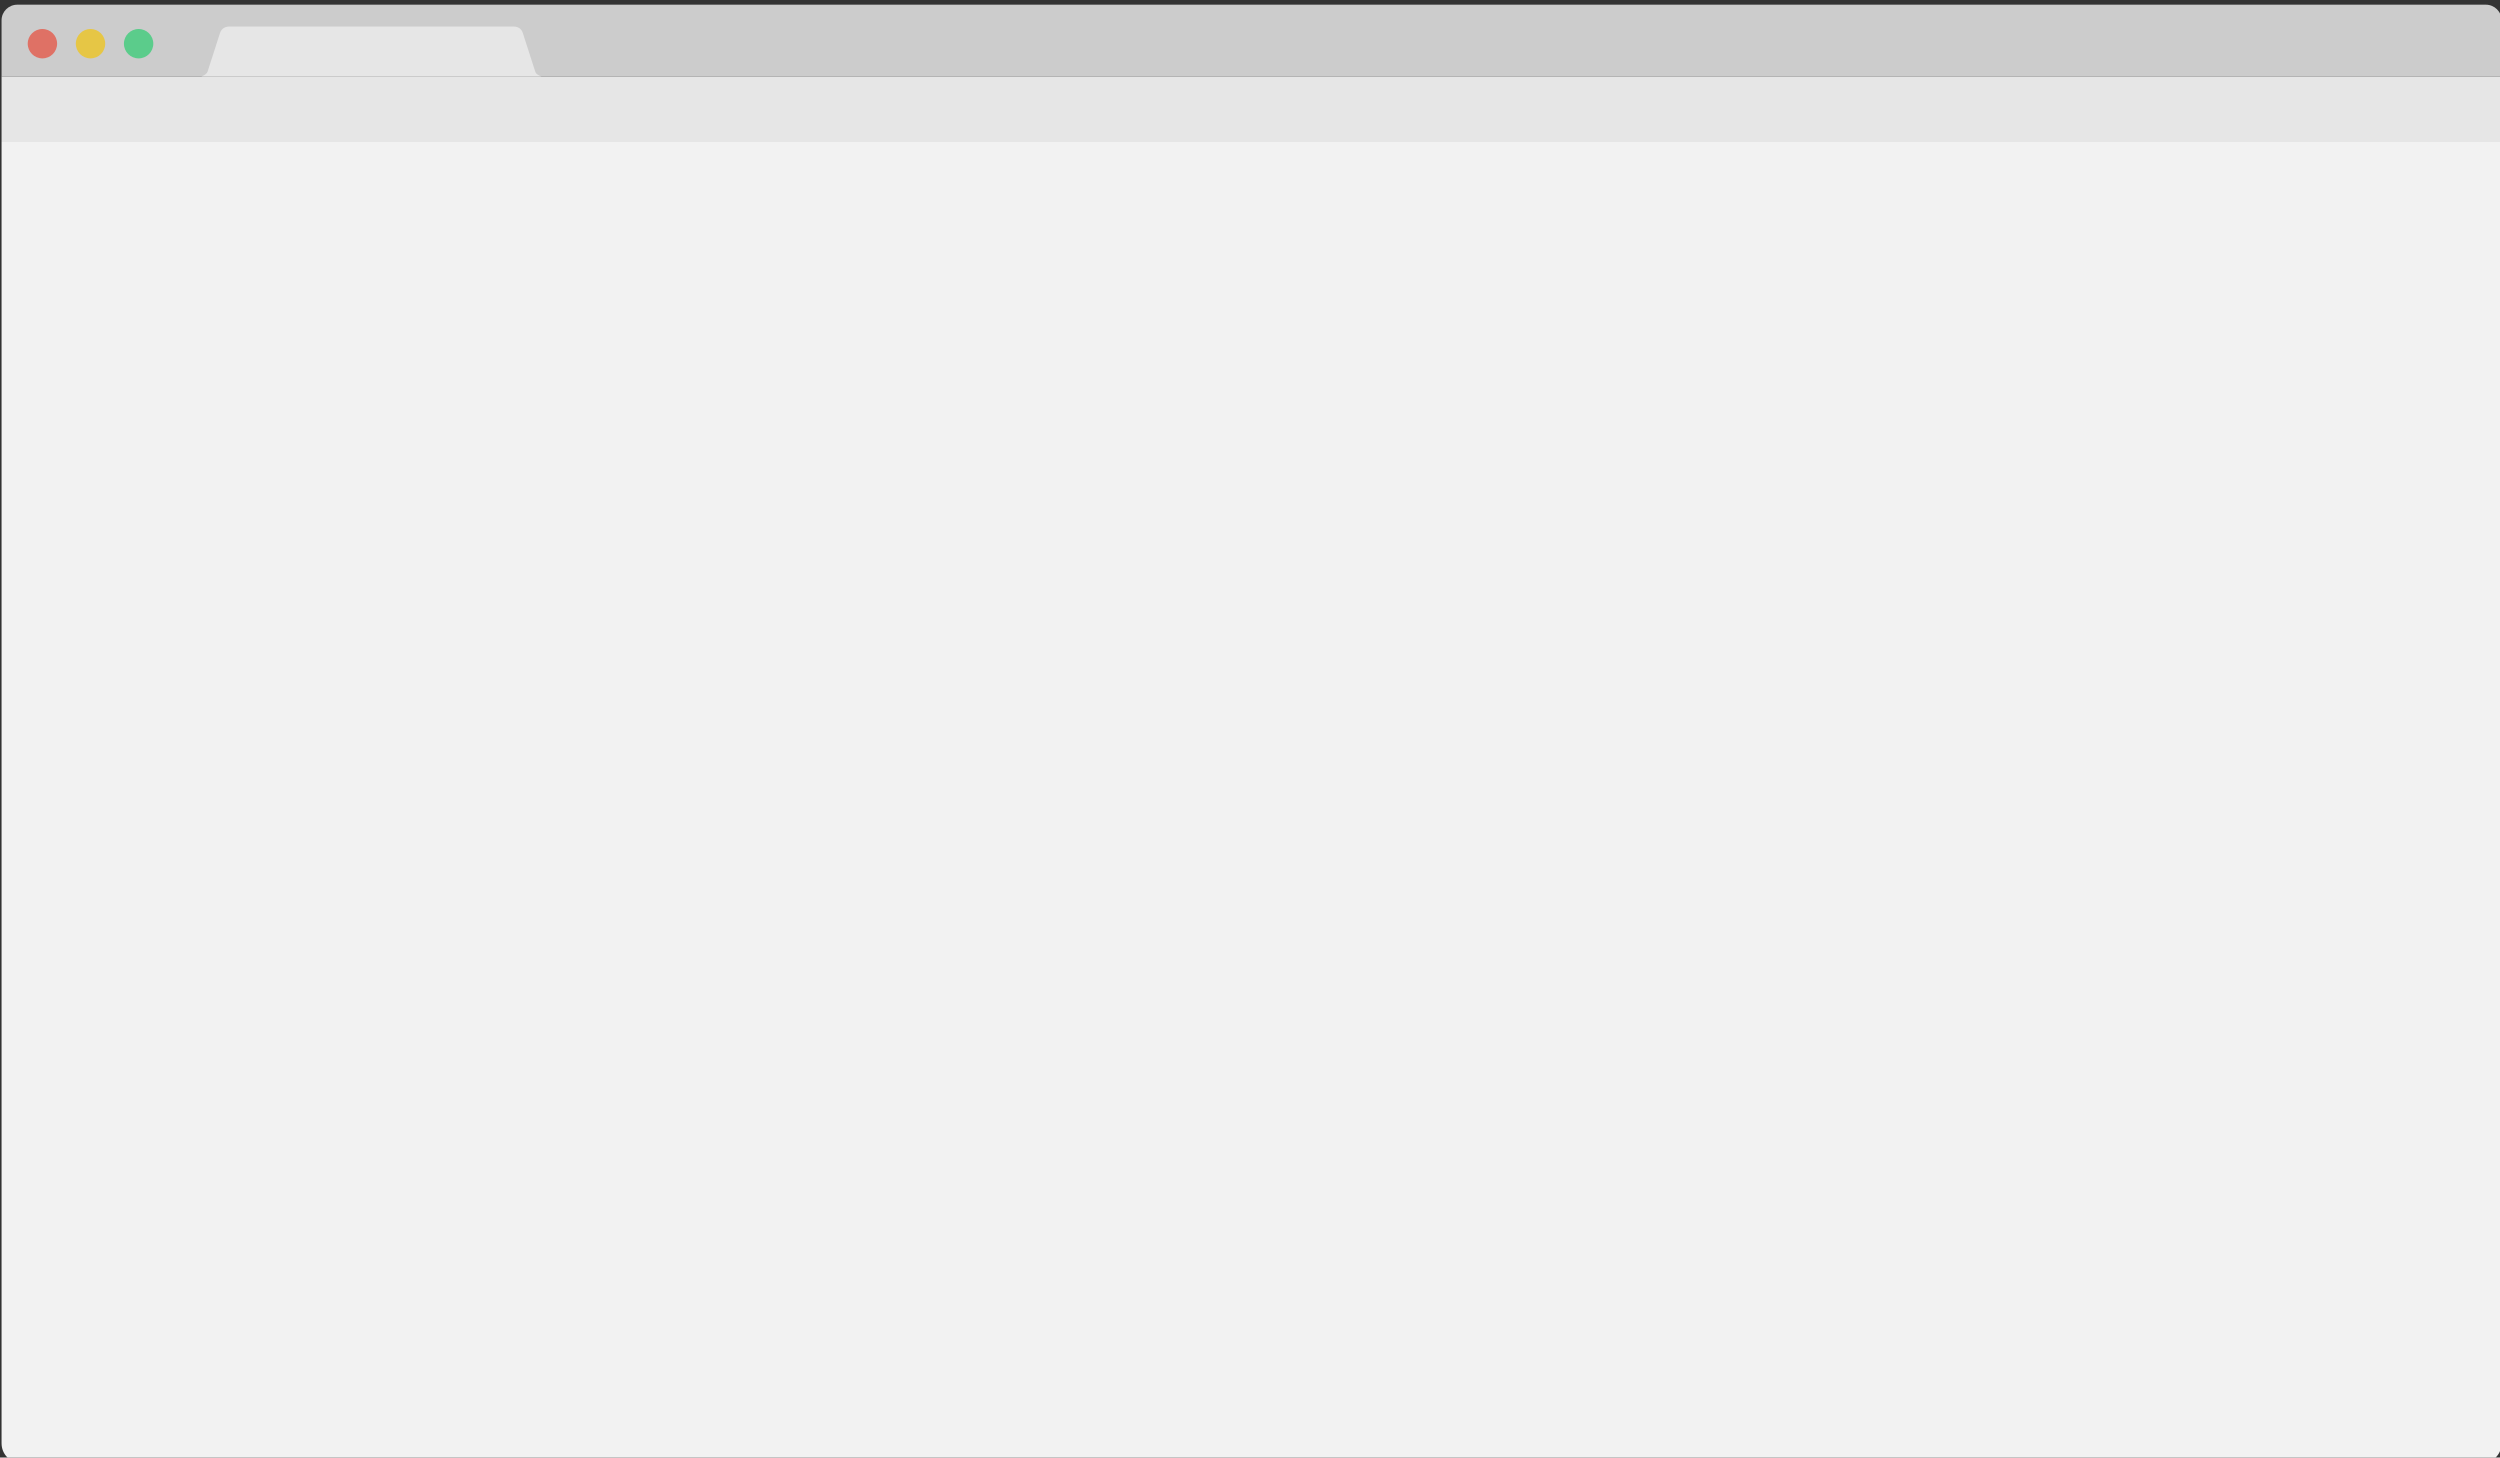 <?xml version="1.0" encoding="utf-8"?>
<!-- Generator: Adobe Illustrator 17.0.0, SVG Export Plug-In . SVG Version: 6.00 Build 0)  -->
<!DOCTYPE svg PUBLIC "-//W3C//DTD SVG 1.1//EN" "http://www.w3.org/Graphics/SVG/1.1/DTD/svg11.dtd">
<svg version="1.1" xmlns="http://www.w3.org/2000/svg" xmlns:xlink="http://www.w3.org/1999/xlink" x="0px" y="0px" width="801px"
	 height="467px" viewBox="0 0 801 467" enable-background="new 0 0 801 467" xml:space="preserve">
<rect x="0" y="0" width="801" height="467" fill="#333333" stroke="none"/>
<g id="achtergrond" display="none">
	<rect x="-49.5" y="-70.5" display="inline" fill="#3FA9F5" width="900" height="600"/>
</g>
<g id="_x30_0_browser_window">
	<path fill="#CCCCCC" d="M801.5,24.5H0.5v-18c0-2.761,2.261-5,5.05-5h790.899c2.79,0,5.051,2.239,5.051,5V24.5z"/>
	<circle opacity="0.71" fill="#E74C3C" cx="13.589" cy="14" r="4.709"/>
	<circle opacity="0.71" fill="#F1C40F" cx="29" cy="14" r="4.709"/>
	<circle opacity="0.71" fill="#2ECC71" cx="44.411" cy="14" r="4.709"/>
	<path fill="#E6E6E6" d="M167.5,10.543c-0.396-1.189-1.343-2.043-3-2.043h-91c-1.657,0-2.604,0.896-3,2.043l-4,12.427
		c-0.344,0.998-2,1.529-2,1.529h109c0,0-1.656-0.438-2-1.529L167.5,10.543z"/>
	<path fill="#F2F2F2" d="M801.5,462.433c0,3.351-2.508,6.067-5.603,6.067H6.102c-3.094,0-5.602-2.717-5.602-6.067V45.5h801V462.433z
		"/>
	<rect x="0.5" y="24.5" fill="#E6E6E6" width="801" height="21"/>
</g>
<g id="_x30_3_Vue_documentation" display="none">
	<path id="bg_1_" display="inline" fill="#FFFFFF" d="M801.5,45.5v417c0,3.314-2.686,6-6,6H6.5c-3.314,0-6-2.686-6-6v-417"/>
	<g id="documentation" display="inline">
		<g id="alinea_3">
			<rect x="247.5" y="419.5" fill="#999999" width="303" height="4"/>
			<rect x="247.5" y="427.5" fill="#999999" width="300" height="4"/>
			<rect x="247.5" y="435.5" fill="#999999" width="233" height="4"/>
			<rect x="247.5" y="451.5" fill="#999999" width="303" height="4"/>
			<rect x="247.5" y="443.5" fill="#999999" width="293" height="4"/>
		</g>
		<g id="alinea_2_1_">
			<rect x="247.5" y="360.5" fill="#999999" width="307" height="4"/>
			<rect x="247.5" y="392.5" fill="#999999" width="303" height="4"/>
			<rect x="247.5" y="400.5" fill="#999999" width="187" height="4"/>
			<rect x="247.5" y="368.5" fill="#999999" width="303" height="4"/>
			<rect x="247.5" y="376.5" fill="#999999" width="305" height="4"/>
			<rect x="247.5" y="384.5" fill="#999999" width="293" height="4"/>
		</g>
		<g id="alinea_1_1_">
			<rect x="247.5" y="138.5" fill="#999999" width="303" height="4"/>
			<rect x="247.5" y="146.5" fill="#999999" width="300" height="4"/>
			<rect x="247.5" y="154.5" fill="#999999" width="233" height="4"/>
		</g>
		<g id="titel__x2B__ondertitel">
			<rect x="247.5" y="91.5" fill="#35495E" width="241" height="14"/>
			<rect x="247.5" y="113.5" fill="#4D4D4D" width="104" height="8"/>
			<rect x="247.5" y="130.5" fill="#4D4D4D" width="307" height="2"/>
		</g>
	</g>
	<g id="sidebar" display="inline">
		<g id="navigation_1_">
			<g id="blok_3_4_">
				<g id="onderwerpen_2_">
					<rect x="21.5" y="345.5" fill="#999999" width="56" height="4"/>
					<rect x="21.5" y="337.5" fill="#999999" width="64" height="4"/>
					<rect x="21.5" y="361.5" fill="#999999" width="65" height="4"/>
					<rect x="21.5" y="353.5" fill="#999999" width="66" height="4"/>
					<rect x="21.5" y="321.5" fill="#999999" width="69" height="4"/>
					<rect x="21.5" y="329.5" fill="#999999" width="59" height="4"/>
				</g>
				<g id="titel_2_">
					<rect x="10.5" y="308.5" fill="#35495E" width="97" height="6"/>
				</g>
			</g>
			<g id="blok_2_4_">
				<g id="onderwerpen_1_">
					<rect x="21.5" y="288.5" fill="#999999" width="54" height="4"/>
					<rect x="21.5" y="240.5" fill="#999999" width="50" height="4"/>
					<rect x="21.5" y="256.5" fill="#999999" width="56" height="4"/>
					<rect x="21.5" y="248.5" fill="#999999" width="64" height="4"/>
					<rect x="21.5" y="232.5" fill="#999999" width="65" height="4"/>
					<rect x="21.5" y="264.5" fill="#999999" width="66" height="4"/>
					<rect x="21.5" y="280.5" fill="#999999" width="69" height="4"/>
					<rect x="21.5" y="272.5" fill="#999999" width="59" height="4"/>
				</g>
				<g id="titel_1_">
					<rect x="10.5" y="219.5" fill="#35495E" width="57" height="6"/>
				</g>
			</g>
			<g id="blok_1_4_">
				<g id="onderwerpen">
					<rect x="21.5" y="104.5" fill="#999999" width="54" height="4"/>
					<rect x="21.5" y="112.5" fill="#999999" width="50" height="4"/>
					<rect x="21.5" y="128.5" fill="#999999" width="56" height="4"/>
					<rect x="21.5" y="120.5" fill="#999999" width="64" height="4"/>
					<rect x="34.5" y="169.5" fill="#4D4D4D" width="54" height="3"/>
					<rect x="34.5" y="153.5" fill="#41B883" width="50" height="3"/>
					<rect x="34.5" y="177.5" fill="#4D4D4D" width="56" height="3"/>
					<rect x="34.5" y="185.5" fill="#4D4D4D" width="56" height="3"/>
					<rect x="34.5" y="161.5" fill="#4D4D4D" width="64" height="3"/>
					<rect x="21.5" y="200.5" fill="#999999" width="65" height="4"/>
					<rect x="21.5" y="136.5" fill="#999999" width="66" height="4"/>
					<rect x="21.5" y="192.5" fill="#999999" width="69" height="4"/>
					<rect x="21.5" y="144.5" fill="#41B883" width="59" height="4"/>
				</g>
				<g id="titel">
					<rect x="10.5" y="91.5" fill="#35495E" width="83" height="6"/>
				</g>
			</g>
		</g>
		<g id="scrollbar">
			<rect x="120.5" y="79.5" fill="#CCCCCC" width="4" height="389"/>
			<rect x="120.5" y="84.5" fill="#808080" width="4" height="132"/>
		</g>
	</g>
	<g id="header_10_" display="inline">
		<rect x="1" y="78" stroke="#CCCCCC" stroke-miterlimit="10" width="800" height="1"/>
		<g id="logo">
			<g>
				<polygon fill="#41B883" points="21.148,51.5 26.234,51.5 33.5,64.169 40.902,51.5 45.852,51.5 33.5,72.66 				"/>
				<polygon fill="#35495E" points="30.73,51.5 33.511,56.336 36.315,51.5 40.947,51.5 33.5,64.169 26.234,51.5 				"/>
			</g>
			<rect x="49.5" y="56.5" fill="#35495E" width="28" height="11"/>
		</g>
		<g id="navigation">
			<rect x="758.5" y="58.5" fill="#35495E" width="28" height="6"/>
			<rect x="708.5" y="58.5" fill="#35495E" width="38" height="6"/>
			<rect x="627.5" y="58.5" fill="#35495E" width="33" height="6"/>
			<rect x="673.5" y="58.5" fill="#35495E" width="22" height="6"/>
			<rect x="589.5" y="58.5" fill="#35495E" width="26" height="6"/>
		</g>
	</g>
</g>
<g id="_x30_2_Egghead" display="none">
	<path id="bg_2_" display="inline" fill="#171E27" d="M801.5,45.5v417c0,3.314-2.686,6-6,6H6.5c-3.314,0-6-2.686-6-6v-417"/>
	<g id="description" display="inline">
		<path fill="#FFFFFF" d="M137.5,468.5v-110c0-1.105,0.867-2,2.249-2h394.247c1.382,0,2.503,0.895,2.503,2v110H137.5z"/>
		<rect x="186.5" y="370.5" fill="#273040" width="251" height="11"/>
		<rect x="186.5" y="412.5" fill="#273040" width="274" height="4"/>
		<rect x="186.5" y="420.5" fill="#273040" width="262" height="4"/>
		<rect x="186.5" y="428.5" fill="#273040" width="266" height="4"/>
		<rect x="186.5" y="444.5" fill="#273040" width="274" height="4"/>
		<rect x="186.5" y="436.5" fill="#273040" width="262" height="4"/>
		<rect x="186.5" y="452.5" fill="#273040" width="266" height="4"/>
	</g>
	<g id="playlist" display="inline">
		<path fill="#FFFFFF" d="M676.5,372.5c0,1.105-0.895,2-2,2h-111c-1.105,0-2-0.895-2-2v-240c0-1.105,0.895-2,2-2h111
			c1.105,0,2,0.895,2,2V372.5z"/>
		<g id="queue">
			<rect x="595.5" y="203.5" fill="#273040" width="67" height="4"/>
			<rect x="570.5" y="201.5" fill="#273040" width="9" height="9"/>
			<rect x="570.5" y="226.5" fill="#273040" width="9" height="9"/>
			<rect x="570.5" y="249.5" fill="#273040" width="9" height="9"/>
			<rect x="570.5" y="274.5" fill="#273040" width="9" height="9"/>
			<rect x="595.5" y="228.5" fill="#273040" width="67" height="4"/>
			<rect x="595.5" y="252.5" fill="#273040" width="67" height="4"/>
			<rect x="595.5" y="277.5" fill="#273040" width="67" height="4"/>
			<rect x="570.5" y="300.5" fill="#273040" width="9" height="9"/>
			<rect x="570.5" y="325.5" fill="#273040" width="9" height="9"/>
			<rect x="595.5" y="303.5" fill="#273040" width="67" height="4"/>
			<rect x="595.5" y="328.5" fill="#273040" width="67" height="4"/>
		</g>
		<g id="wordt_nu_afgespeeld">
			<rect x="561.5" y="151.5" fill="#273040" width="115" height="33"/>
			<polygon fill="#59CD90" points="570.5,163.141 579.732,168.471 570.5,173.801 			"/>
			<rect x="595.5" y="166.5" fill="#FFFFFF" width="67" height="4"/>
		</g>
		<g id="autoplay">
			<path fill="#CBCBCB" d="M668.5,141.5c0,1.657-1.343,3-3,3h-10c-1.657,0-3-1.343-3-3l0,0c0-1.657,1.343-3,3-3h10
				C667.157,138.5,668.5,139.843,668.5,141.5L668.5,141.5z"/>
			<circle fill="#59CD90" cx="665.167" cy="141.5" r="4"/>
		</g>
	</g>
	<g id="header_5_" display="inline">
		<g id="Logo">
			<g>
				<path fill="#FFFFFF" d="M153.049,105.026c-6.628,0.008-12.096-5.188-12.425-11.808v-0.024c-1.21-0.152-2.204-1.031-2.503-2.214
					c-0.347-1.359-0.816-3.392-0.874-5.344c-0.036-1.13,0.615-2.169,1.648-2.628c1.014-0.455,2.46-0.827,4.283-1.109
					c1.021-2.357,2.224-4.406,3.497-5.95c1.983-2.401,4.127-3.618,6.374-3.618c2.247,0,4.389,1.217,6.368,3.618
					c1.268,1.544,2.476,3.591,3.494,5.942c1.811,0.274,3.255,0.648,4.297,1.112c1.032,0.458,1.683,1.495,1.648,2.623
					c-0.056,1.964-0.525,3.996-0.872,5.354c-0.299,1.184-1.294,2.064-2.507,2.215v0.023c-0.069,1.341-0.354,2.662-0.844,3.913
					c-1.872,4.765-6.47,7.897-11.589,7.894L153.049,105.026z"/>
				<path fill="#FFFFFF" d="M153.041,74.398c5.756,0,10.423,12.373,10.423,18.13c0,5.757-4.667,10.424-10.424,10.424
					c-5.757,0-10.424-4.667-10.424-10.424C142.618,86.771,147.285,74.398,153.041,74.398z"/>
				<path fill="#FFFFFF" d="M166.259,84.384l-4.252,1.5c0,0,0.658,2.001,0.664,2.016c0.006,0.015,4.236-0.545,4.236-0.545
					L166.259,84.384z"/>
				<path fill="#FFFFFF" d="M139.825,84.384l4.252,1.5c0,0-0.658,2.001-0.664,2.016c-0.006,0.015-4.236-0.545-4.236-0.545
					L139.825,84.384z"/>
				<path fill="#FFFFFF" d="M148.666,84.029c0.663-0.015,1.235,0.461,1.34,1.116c0.135,0.724,0.224,1.457,0.266,2.192
					c0.004,0.206-0.015,0.412-0.056,0.614c-0.053-0.53-0.127-1.035-0.209-1.473c-0.105-0.655-0.677-1.131-1.34-1.116
					c-1.598,0.016-3.194,0.137-4.776,0.363c0.15-0.465,0.311-0.932,0.483-1.395C145.798,84.144,147.231,84.043,148.666,84.029z"/>
				<path fill="#FFFFFF" d="M163.445,92.066c-3.754-0.194-6.961-1.395-7.684-1.824c-0.564-0.27-1.284-0.842-1.491-2.272
					c-0.138,1.576,0.158,3.011,1.638,3.72c0.109,0.066,2.941,1.467,7.512,1.708c0.024-0.287,0.037-0.576,0.037-0.868
					C163.455,92.379,163.452,92.224,163.445,92.066z"/>
				<path fill="#FFFFFF" d="M142.649,92.066c3.754-0.194,6.961-1.395,7.684-1.824c0.564-0.27,1.284-0.842,1.491-2.272
					c0.138,1.576-0.158,3.011-1.638,3.72c-0.109,0.066-2.941,1.467-7.512,1.708c-0.024-0.287-0.037-0.576-0.037-0.868
					C142.639,92.379,142.642,92.224,142.649,92.066z"/>
				<path fill="#FFFFFF" d="M157.407,84.029c-0.663-0.015-1.235,0.461-1.34,1.116c-0.135,0.724-0.224,1.457-0.266,2.192
					c-0.004,0.206,0.015,0.412,0.056,0.614c0.053-0.53,0.127-1.035,0.209-1.473c0.105-0.655,0.677-1.131,1.34-1.116
					c1.598,0.016,3.194,0.137,4.776,0.363c-0.15-0.465-0.311-0.932-0.483-1.395C160.275,84.144,158.842,84.043,157.407,84.029z"/>
				<path d="M143.924,82.902c1.023-2.482,2.252-4.63,3.55-6.212c1.769-2.145,3.641-3.233,5.565-3.233
					c1.923,0,3.796,1.088,5.565,3.232c1.303,1.58,2.536,3.727,3.55,6.212l0.049,0.127l-0.127-0.018
					c-0.361-0.048-0.655-0.082-1.014-0.127h-0.044L161,82.842c-1.151-2.688-3.116-6.199-5.656-7.665
					c-0.695-0.423-1.491-0.654-2.305-0.669c-0.814,0.015-1.609,0.246-2.305,0.669c-2.533,1.464-4.493,4.959-5.653,7.662
					l-0.018,0.041h-0.044c-0.361,0.038-0.655,0.074-1.014,0.127l-0.127,0.018L143.924,82.902z"/>
				<path fill="#FFFFFF" d="M163.564,90.767c-0.283-0.008-0.568-0.019-0.848-0.035h-0.087l-0.011-0.087
					c-0.254-1.977-0.822-4.29-1.61-6.514l-0.051-0.166l0.171,0.023c0.322,0.043,0.634,0.091,0.938,0.142l0.062,0.01l0.02,0.06
					c0.761,2.22,1.3,4.511,1.53,6.451l0.014,0.127L163.564,90.767z"/>
				<path fill="#FFFFFF" d="M162.635,85.761c-0.152-0.521-0.317-1.042-0.493-1.561l-0.02-0.06l-0.062-0.01
					c-0.299-0.051-0.615-0.099-0.938-0.142l-0.165-0.024l0.057,0.162c0.175,0.493,0.339,0.99,0.491,1.488
					C162.046,85.677,162.351,85.721,162.635,85.761z"/>
				<path fill="#FFFFFF" d="M142.481,90.605c0.231-1.94,0.775-4.231,1.53-6.451l0.02-0.06l0.062-0.011
					c0.299-0.051,0.615-0.099,0.938-0.142l0.171-0.023l-0.057,0.162c-0.787,2.224-1.359,4.536-1.61,6.514l-0.011,0.087h-0.087
					c-0.281,0.016-0.567,0.028-0.848,0.035h-0.127L142.481,90.605z"/>
				<path fill="#FFFFFF" d="M144.094,84.083l-0.062,0.01l-0.02,0.06c-0.176,0.519-0.341,1.042-0.493,1.563
					c0.529-0.067,0.682-0.06,1.125-0.106c0.156-0.507,0.323-1.023,0.507-1.529l0.057-0.162l-0.171,0.023
					C144.709,83.986,144.393,84.034,144.094,84.083z"/>
				<path d="M153.041,103.888c-4.669,0-8.863-2.855-10.575-7.199c-0.575-1.472-0.841-3.047-0.781-4.626v-0.071h0.071
					c0.37-0.009,0.624-0.019,0.887-0.033h0.082v0.082c-0.068,1.443,0.166,2.884,0.688,4.231c2.066,5.312,8.047,7.944,13.359,5.879
					c1.4-0.544,2.665-1.388,3.705-2.472c0.944-0.979,1.683-2.137,2.174-3.405c0.522-1.347,0.757-2.788,0.688-4.231V91.96h0.082
					c0.369,0.019,0.623,0.027,0.887,0.033h0.071v0.071c0.065,1.577-0.195,3.15-0.763,4.623c-1.708,4.347-5.904,7.205-10.575,7.203
					L153.041,103.888z"/>
				<path d="M142.762,93.398c-0.037-0.453-0.046-0.908-0.028-1.362v-0.082h-0.082c-0.266,0.014-0.52,0.024-0.887,0.033h-0.071v0.071
					c-0.016,0.455-0.005,0.911,0.03,1.365h0.034c0.342,0,0.677-0.015,0.995-0.03L142.762,93.398z"/>
				<path d="M164.391,91.992h-0.071c-0.269,0-0.522-0.014-0.887-0.033h-0.082v0.082c0.018,0.45,0.009,0.9-0.027,1.349l1.04,0.044
					c0.036-0.454,0.046-0.91,0.03-1.365L164.391,91.992z"/>
				<path d="M164.977,92.224c-2.173,0.008-4.338-0.27-6.438-0.827c-0.904-0.238-1.784-0.558-2.631-0.955l-0.02-0.015
					c-1.775-0.848-1.84-2.55-1.675-4.1c0.042-0.392-0.101-0.91-0.515-1.185c-0.394-0.263-0.907-0.263-1.301,0
					c-0.413,0.274-0.557,0.791-0.515,1.182c0.165,1.552,0.095,3.253-1.675,4.102l-0.02,0.01c-0.846,0.4-1.727,0.723-2.631,0.965
					c-2.1,0.557-4.265,0.835-6.438,0.827h-0.01c-0.902-0.011-1.683-0.628-1.902-1.502c-0.337-1.302-0.786-3.252-0.838-5.082
					c-0.024-0.732,0.398-1.406,1.068-1.705c2.444-1.084,7.392-1.492,9.501-1.464c0.736-0.005,1.443,0.287,1.96,0.81
					c0.675-0.316,1.41-0.486,2.155-0.497c0.745,0.011,1.48,0.18,2.155,0.496c0.513-0.52,1.214-0.812,1.945-0.809
					c1.268-0.019,6.72,0.217,9.509,1.458c0.668,0.296,1.09,0.967,1.068,1.698c-0.052,1.833-0.507,3.793-0.833,5.093
					c-0.219,0.875-1,1.491-1.902,1.502H164.977z M157.419,84.11c-0.626-0.014-1.167,0.435-1.268,1.054
					c-0.134,0.721-0.223,1.45-0.266,2.182c-0.01,0.837,0.29,1.41,0.887,1.703c2.235,0.997,4.833,1.49,7.942,1.505
					c0.238-0.001,0.446-0.162,0.507-0.393c0.295-1.155,0.694-2.872,0.739-4.45c0.005-0.151-0.082-0.29-0.221-0.351
					c-2.121-0.953-6.665-1.279-8.321-1.254V84.11z M140.342,85.356c-0.138,0.061-0.226,0.2-0.221,0.351
					c0.046,1.575,0.444,3.296,0.739,4.45c0.06,0.231,0.268,0.393,0.507,0.393c3.111-0.015,5.705-0.507,7.948-1.506
					c0.598-0.292,0.898-0.866,0.887-1.705c-0.043-0.731-0.133-1.459-0.268-2.179c-0.1-0.618-0.642-1.068-1.268-1.054
					C147.704,84.091,142.744,84.286,140.342,85.356z"/>
				<path fill="#FFFFFF" d="M183.074,91.081c-0.125,0.441-0.322,0.858-0.582,1.235c-0.265,0.389-0.593,0.732-0.97,1.014
					c-0.406,0.299-0.858,0.53-1.338,0.685c-0.544,0.175-1.113,0.26-1.685,0.254c-0.676,0.003-1.348-0.118-1.98-0.358
					c-0.616-0.233-1.177-0.591-1.648-1.051c-0.489-0.482-0.875-1.059-1.133-1.695c-0.289-0.72-0.431-1.491-0.418-2.267
					c-0.01-0.748,0.128-1.491,0.408-2.185c0.251-0.621,0.623-1.187,1.093-1.665c0.453-0.454,0.99-0.815,1.582-1.062
					c0.588-0.25,1.22-0.38,1.859-0.38c1.565,0,2.784,0.465,3.655,1.395c0.871,0.93,1.305,2.201,1.3,3.812
					c0,0.191-0.007,0.371-0.02,0.541c-0.014,0.17-0.02,0.268-0.02,0.295h-7.187c0.011,0.317,0.091,0.627,0.235,0.909
					c0.138,0.273,0.325,0.519,0.552,0.725c0.23,0.208,0.496,0.371,0.786,0.481c0.306,0.117,0.632,0.176,0.96,0.174
					c0.64,0,1.14-0.143,1.501-0.429c0.361-0.286,0.633-0.669,0.786-1.103L183.074,91.081z M180.539,87.793
					c-0.014-0.248-0.066-0.493-0.153-0.725c-0.088-0.238-0.228-0.455-0.408-0.634c-0.2-0.194-0.436-0.347-0.695-0.449
					c-0.315-0.122-0.652-0.181-0.99-0.174c-0.323-0.006-0.643,0.056-0.939,0.184c-0.258,0.113-0.494,0.273-0.695,0.47
					c-0.184,0.182-0.333,0.397-0.439,0.634c-0.1,0.22-0.159,0.457-0.175,0.699L180.539,87.793z"/>
				<path fill="#FFFFFF" d="M186.713,93.858c0.082,0.532,0.352,1.018,0.761,1.368c0.408,0.353,0.939,0.53,1.592,0.531
					c0.857,0,1.517-0.221,1.98-0.663c0.463-0.442,0.695-1.153,0.695-2.134v-0.735c-0.256,0.373-0.599,0.678-1,0.887
					c-0.463,0.265-1.062,0.398-1.797,0.398c-0.638,0.006-1.271-0.119-1.859-0.368c-0.558-0.235-1.062-0.583-1.481-1.021
					c-0.422-0.447-0.755-0.97-0.98-1.542c-0.473-1.235-0.476-2.601-0.01-3.839c0.221-0.575,0.546-1.105,0.96-1.562
					c0.411-0.45,0.91-0.81,1.466-1.059c0.599-0.265,1.247-0.397,1.902-0.388c0.803,0,1.437,0.143,1.902,0.429
					c0.465,0.286,0.785,0.599,0.96,0.939v-1.188h2.613v8.964c0.003,0.675-0.097,1.346-0.297,1.991
					c-0.382,1.285-1.323,2.328-2.562,2.839c-0.667,0.292-1.47,0.439-2.409,0.439c-0.642,0.008-1.281-0.091-1.889-0.295
					c-0.536-0.181-1.039-0.45-1.486-0.796c-0.41-0.32-0.757-0.715-1.021-1.164c-0.251-0.421-0.417-0.887-0.489-1.372L186.713,93.858
					z M189.408,91.183c0.641,0.022,1.262-0.231,1.705-0.695c0.442-0.462,0.663-1.082,0.663-1.859s-0.231-1.392-0.694-1.846
					c-0.441-0.447-1.046-0.695-1.675-0.685c-0.325-0.003-0.647,0.056-0.95,0.174c-0.287,0.113-0.546,0.286-0.761,0.507
					c-0.221,0.232-0.394,0.506-0.507,0.806c-0.126,0.332-0.188,0.685-0.184,1.041c0,0.789,0.224,1.412,0.673,1.869
					C188.136,90.955,188.762,91.204,189.408,91.183z"/>
				<path fill="#FFFFFF" d="M198.133,93.858c0.082,0.532,0.352,1.018,0.761,1.368c0.408,0.353,0.939,0.53,1.592,0.531
					c0.857,0,1.517-0.221,1.98-0.663c0.463-0.442,0.695-1.153,0.695-2.134v-0.735c-0.256,0.373-0.599,0.678-1,0.887
					c-0.463,0.265-1.062,0.398-1.797,0.398c-0.638,0.006-1.271-0.119-1.859-0.368c-0.558-0.235-1.062-0.583-1.481-1.021
					c-0.422-0.447-0.755-0.97-0.98-1.542c-0.473-1.235-0.476-2.601-0.01-3.839c0.221-0.575,0.546-1.105,0.96-1.562
					c0.41-0.45,0.909-0.81,1.464-1.059c0.599-0.265,1.247-0.397,1.902-0.388c0.803,0,1.437,0.143,1.902,0.429
					c0.465,0.286,0.785,0.599,0.96,0.939v-1.188h2.613v8.964c0.003,0.675-0.097,1.346-0.297,1.991
					c-0.382,1.285-1.323,2.328-2.562,2.839c-0.667,0.292-1.47,0.439-2.409,0.439c-0.642,0.008-1.281-0.091-1.889-0.295
					c-0.536-0.181-1.038-0.45-1.485-0.796c-0.41-0.32-0.757-0.715-1.021-1.164c-0.251-0.421-0.418-0.887-0.491-1.372L198.133,93.858
					z M200.828,91.183c0.641,0.022,1.262-0.231,1.705-0.695c0.442-0.462,0.663-1.082,0.663-1.859s-0.232-1.392-0.695-1.846
					c-0.441-0.447-1.046-0.695-1.675-0.685c-0.324-0.001-0.645,0.059-0.947,0.177c-0.287,0.113-0.546,0.286-0.761,0.507
					c-0.221,0.232-0.394,0.506-0.507,0.806c-0.126,0.332-0.188,0.685-0.184,1.041c0,0.789,0.224,1.412,0.673,1.869
					c0.456,0.457,1.081,0.704,1.726,0.683H200.828z"/>
				<path fill="#FFFFFF" d="M209.879,93.96h-2.433V79.177h2.433v5.579c0.327-0.394,0.758-0.688,1.245-0.847
					c0.473-0.164,0.97-0.25,1.471-0.254c0.571-0.013,1.138,0.095,1.663,0.317c0.445,0.193,0.843,0.483,1.164,0.847
					c0.315,0.37,0.548,0.802,0.685,1.268c0.152,0.503,0.227,1.026,0.224,1.552v6.322h-2.716V88.1
					c0.018-0.512-0.136-1.015-0.439-1.429c-0.292-0.381-0.765-0.572-1.419-0.572c-0.572,0-1.021,0.187-1.348,0.562
					c-0.333,0.39-0.52,0.882-0.531,1.395V93.96z"/>
				<path fill="#FFFFFF" d="M227.211,91.081c-0.125,0.441-0.322,0.858-0.582,1.235c-0.265,0.389-0.593,0.732-0.97,1.014
					c-0.406,0.299-0.858,0.53-1.338,0.685c-0.544,0.175-1.113,0.26-1.685,0.254c-0.676,0.003-1.348-0.118-1.98-0.358
					c-0.616-0.233-1.177-0.591-1.648-1.051c-0.489-0.482-0.875-1.059-1.133-1.695c-0.289-0.72-0.431-1.491-0.418-2.267
					c-0.01-0.748,0.128-1.491,0.408-2.185c0.251-0.621,0.623-1.187,1.093-1.665c0.453-0.454,0.99-0.815,1.582-1.062
					c0.588-0.25,1.22-0.38,1.859-0.38c1.565,0,2.784,0.465,3.655,1.395c0.871,0.93,1.305,2.201,1.301,3.812
					c0,0.191-0.007,0.371-0.02,0.541c-0.014,0.17-0.02,0.268-0.02,0.295h-7.189c0.011,0.317,0.091,0.627,0.235,0.909
					c0.138,0.273,0.325,0.519,0.552,0.725c0.23,0.208,0.496,0.371,0.786,0.481c0.306,0.117,0.632,0.176,0.96,0.174
					c0.64,0,1.14-0.143,1.501-0.429c0.361-0.286,0.633-0.669,0.786-1.103L227.211,91.081z M224.679,87.798
					c-0.014-0.248-0.066-0.493-0.153-0.725c-0.088-0.238-0.228-0.455-0.408-0.634c-0.2-0.194-0.436-0.347-0.695-0.449
					c-0.315-0.122-0.652-0.181-0.99-0.174c-0.323-0.006-0.643,0.056-0.939,0.184c-0.258,0.112-0.493,0.27-0.694,0.467
					c-0.184,0.182-0.333,0.397-0.439,0.634c-0.099,0.219-0.158,0.454-0.174,0.694L224.679,87.798z"/>
				<path fill="#FFFFFF" d="M228.255,91.221c-0.021-0.794,0.298-1.56,0.877-2.103c0.276-0.261,0.598-0.469,0.95-0.612
					c0.377-0.154,0.771-0.264,1.174-0.327l2.471-0.368c0.286-0.041,0.483-0.125,0.592-0.254c0.109-0.128,0.167-0.292,0.164-0.46
					c0.001-0.353-0.152-0.688-0.418-0.919c-0.279-0.259-0.705-0.388-1.277-0.388c-0.599,0-1.059,0.163-1.378,0.489
					c-0.309,0.305-0.501,0.709-0.541,1.141l-2.409-0.507c0.047-0.414,0.172-0.816,0.368-1.184c0.21-0.403,0.494-0.763,0.837-1.062
					c0.386-0.33,0.829-0.588,1.307-0.761c0.576-0.207,1.185-0.308,1.797-0.297c0.687-0.016,1.372,0.091,2.021,0.317
					c0.507,0.177,0.97,0.459,1.359,0.829c0.345,0.34,0.605,0.756,0.761,1.215c0.157,0.467,0.236,0.957,0.235,1.449v4.945
					c0,0.272,0.014,0.561,0.041,0.867c0.027,0.306,0.055,0.548,0.082,0.725h-2.496c-0.034-0.186-0.057-0.373-0.071-0.562
					c-0.02-0.238-0.03-0.453-0.03-0.643c-0.29,0.424-0.67,0.78-1.113,1.041c-0.483,0.299-1.099,0.449-1.847,0.449
					c-0.492,0.008-0.981-0.078-1.44-0.254c-0.403-0.154-0.774-0.382-1.093-0.673c-0.292-0.269-0.525-0.596-0.683-0.96
					C228.335,91.997,228.255,91.611,228.255,91.221z M232.278,92.222c0.279,0.001,0.558-0.036,0.827-0.112
					c0.262-0.073,0.503-0.206,0.705-0.388c0.214-0.199,0.382-0.443,0.489-0.715c0.134-0.355,0.196-0.734,0.184-1.113v-0.448
					l-2.267,0.347c-0.325,0.043-0.632,0.175-0.887,0.38c-0.238,0.197-0.358,0.493-0.358,0.887c0.001,0.301,0.118,0.59,0.327,0.806
					c0.217,0.238,0.544,0.356,0.98,0.356V92.222z"/>
				<path fill="#FFFFFF" d="M248.565,92.143c0,0.338,0.007,0.676,0.02,1.014c0.014,0.338,0.034,0.607,0.061,0.806h-2.588
					c-0.035-0.161-0.059-0.325-0.071-0.489c-0.02-0.218-0.03-0.443-0.03-0.674c-0.262,0.423-0.632,0.769-1.073,1
					c-0.537,0.285-1.138,0.426-1.746,0.408c-0.681,0.008-1.356-0.128-1.98-0.398c-0.585-0.256-1.111-0.632-1.542-1.103
					c-0.442-0.489-0.786-1.057-1.014-1.675c-0.486-1.349-0.49-2.824-0.01-4.175c0.222-0.613,0.558-1.178,0.99-1.665
					c1.178-1.25,2.931-1.781,4.605-1.395c0.287,0.067,0.565,0.168,0.828,0.3c0.207,0.106,0.396,0.242,0.563,0.403
					c0.127,0.122,0.234,0.263,0.317,0.418v-5.743h2.67V92.143z M240.97,88.916c0,0.898,0.235,1.6,0.705,2.103
					c0.939,0.978,2.492,1.01,3.471,0.072c0.024-0.023,0.048-0.047,0.072-0.072c0.477-0.507,0.715-1.215,0.715-2.124
					c0-0.898-0.238-1.589-0.715-2.073c-0.975-0.97-2.552-0.966-3.521,0.01l-0.001,0.001c-0.481,0.491-0.721,1.185-0.721,2.083
					H240.97z"/>
				<path fill="#FFFFFF" d="M249.96,92.905c-0.005-0.276,0.103-0.542,0.298-0.737c0.19-0.2,0.455-0.311,0.73-0.306
					c0.576,0,1.042,0.467,1.042,1.042c0.005,0.276-0.106,0.541-0.306,0.73c-0.195,0.195-0.461,0.303-0.737,0.298
					c-0.56,0.007-1.02-0.441-1.027-1.001c0-0.009,0-0.017,0-0.026L249.96,92.905z"/>
				<path fill="#FFFFFF" d="M253.375,81.955c0-0.819,0.664-1.482,1.482-1.482s1.482,0.664,1.482,1.482
					c0,0.819-0.664,1.482-1.482,1.482S253.375,82.773,253.375,81.955z M253.611,93.948v-9.482h2.493v9.481L253.611,93.948z"/>
				<path fill="#FFFFFF" d="M257.403,89.193c0-2.689,1.884-4.966,5.005-4.966c3.14,0,5.024,2.282,5.024,4.966
					c0,2.684-1.884,4.986-5.025,4.986C259.287,94.183,257.403,91.887,257.403,89.193z M264.843,89.193
					c0-1.472-0.863-2.749-2.434-2.749c-1.551,0-2.409,1.275-2.409,2.749c0,1.492,0.863,2.768,2.409,2.768
					C263.979,91.966,264.843,90.689,264.843,89.193z"/>
			</g>
		</g>
	</g>
</g>
<g id="_x30_1_Medium" display="none">
	<g id="background_2_" display="inline">
		<path fill="#FFFFFF" d="M801.5,45.5v417c0,3.314-2.686,6-6,6H6.5c-3.314,0-6-2.686-6-6v-417"/>
	</g>
	<g id="Laag_36" display="inline">
		<g id="alinea_2">
			<rect x="241.5" y="357.5" fill="#666666" width="311" height="6"/>
			<rect x="241.5" y="389.5" fill="#666666" width="319" height="6"/>
			<rect x="241.5" y="397.5" fill="#666666" width="177" height="6"/>
			<rect x="241.5" y="365.5" fill="#666666" width="303" height="6"/>
			<rect x="241.5" y="373.5" fill="#666666" width="313" height="6"/>
			<rect x="241.5" y="381.5" fill="#666666" width="311" height="6"/>
			<circle fill="#018F69" cx="205" cy="154.903" r="7.333"/>
			<circle fill="#666666" cx="205" cy="177.903" r="7.167"/>
			<circle fill="#666666" cx="205" cy="196.903" r="7.167"/>
			<circle fill="#666666" cx="205" cy="216.903" r="7.167"/>
			<circle fill="none" stroke="#018F69" stroke-miterlimit="10" cx="205" cy="154.903" r="11"/>
		</g>
		<g id="alinea_1">
			<rect x="241.5" y="117.5" fill="#1A1A1A" width="241" height="11"/>
			<rect x="241.5" y="135.5" fill="#666666" width="319" height="6"/>
			<rect x="241.5" y="143.5" fill="#666666" width="303" height="6"/>
			<rect x="241.5" y="151.5" fill="#666666" width="190" height="6"/>
		</g>
	</g>
	<g id="header_4_" display="inline">
		<g id="Page-1">
			<g id="Wordmark_Black">
				<path id="Shape" fill="#1C1B1A" d="M399.868,75.085c0,0.321,0,0.394,0.217,0.591l1.212,1.197v0.051h-5.376v-2.299
					c-0.541,1.515-1.972,2.517-3.565,2.496c-2.764,0-4.77-2.189-4.77-6.217c0-3.773,2.165-6.29,5.203-6.29
					c1.347-0.086,2.6,0.699,3.125,1.956v-5.071c0.04-0.235-0.055-0.472-0.245-0.613l-1.155-1.124V59.71l5.355-0.635V75.085z
					 M395.92,74.356v-7.567c-0.39-0.489-0.981-0.769-1.602-0.759c-1.306,0-2.569,1.197-2.569,4.75c0,3.327,1.09,4.502,2.446,4.502
					C394.883,75.268,395.524,74.924,395.92,74.356z M403.433,76.924V66.708c0.034-0.228-0.047-0.458-0.216-0.613l-1.191-1.241
					v-0.051h5.376v10.362c0,0.321,0,0.394,0.216,0.591l1.184,1.124v0.051L403.433,76.924z M403.238,61.068
					c0-1.209,0.969-2.189,2.165-2.189c1.196,0,2.165,0.98,2.165,2.189s-0.969,2.189-2.165,2.189
					C404.207,63.257,403.238,62.277,403.238,61.068L403.238,61.068z M421.908,75.063c0,0.321,0,0.416,0.216,0.613l1.212,1.197v0.051
					h-5.405v-2.62c-0.492,1.656-1.992,2.797-3.702,2.817c-2.396,0-3.681-1.766-3.681-5.108c0-1.613,0-3.379,0.051-5.363
					c0.04-0.222-0.043-0.449-0.216-0.591l-1.191-1.204v-0.051h5.333c0,0.073,0,6.341,0,6.662c0,2.189,0.318,3.649,1.674,3.649
					c0.729-0.046,1.385-0.46,1.746-1.102v-7.297c0.034-0.228-0.047-0.458-0.217-0.613l-1.198-1.248v-0.051h5.376V75.063z
					 M440.209,76.924c0-0.394,0.072-5.414,0.072-6.567c0-2.189-0.339-3.7-1.862-3.7c-0.766,0.024-1.476,0.414-1.912,1.051
					c0.153,0.682,0.225,1.38,0.216,2.08c0,1.518-0.051,3.452-0.072,5.385c-0.04,0.222,0.043,0.449,0.217,0.591l1.212,1.124v0.051
					h-5.427c0-0.365,0.072-5.414,0.072-6.567c0-2.226-0.339-3.7-1.84-3.7c-0.74,0.027-1.415,0.434-1.79,1.08v7.443
					c0,0.321,0,0.394,0.216,0.591l1.184,1.124v0.051h-5.369V66.745c0.034-0.228-0.047-0.458-0.216-0.613l-1.191-1.277v-0.051h5.376
					v2.598c0.498-1.715,2.087-2.867,3.854-2.795c1.79,0,3.002,1.007,3.515,2.919c0.569-1.763,2.207-2.946,4.041-2.919
					c2.396,0,3.753,1.788,3.753,5.166c0,1.613-0.051,3.452-0.072,5.385c-0.042,0.229,0.054,0.461,0.245,0.591l1.184,1.124v0.051
					H440.209z M372.668,75.333l1.595,1.54v0.051h-8.09v-0.051l1.624-1.54c0.173-0.143,0.256-0.369,0.216-0.591v-9.844
					c0-0.416,0-0.978,0.072-1.459l-5.456,13.682h-0.065l-5.651-12.587c-0.123-0.314-0.159-0.336-0.238-0.547v8.253
					c-0.068,0.552,0.025,1.113,0.267,1.613l2.273,3.021v0.051h-6.033v-0.051l2.273-3.028c0.24-0.498,0.333-1.055,0.267-1.605v-9.121
					c0.037-0.449-0.097-0.896-0.375-1.248l-1.609-2.109V59.71h5.773l4.835,10.661l4.258-10.661h5.651v0.051l-1.588,1.788
					c-0.19,0.141-0.285,0.378-0.245,0.613v12.58C372.381,74.971,372.477,75.203,372.668,75.333z M378.997,70.401v0.051
					c0,3.123,1.595,4.378,3.464,4.378c1.561,0.054,3.005-0.831,3.681-2.255h0.051c-0.65,3.087-2.54,4.546-5.369,4.546
					c-3.053,0-5.932-1.861-5.932-6.173c0-4.531,2.887-6.341,6.076-6.341c2.569,0,5.304,1.226,5.304,5.166c0,0.073,0,0.336,0,0.628
					H378.997z M378.997,69.773h3.558c0-0.321,0-0.54,0-0.635c0-3.211-0.657-4.064-1.645-4.064c-1.198,0-1.927,1.277-1.927,4.699
					H378.997z"/>
			</g>
		</g>
		<rect x="0.5" y="90.5" fill="#666666" width="801" height="1"/>
		<path fill="#018F69" d="M782.5,73.5c0,1.105-0.895,2-2,2h-52c-1.105,0-2-0.895-2-2v-12c0-1.105,0.895-2,2-2h52
			c1.105,0,2,0.895,2,2V73.5z"/>
	</g>
</g>
<g id="_x30_4_x5F_03_codesandbox_documentation" display="none">
	<g id="_x30_1_editor_3_" display="inline">
		<g id="background_4_">
			<path fill="#1C2022" d="M400.5,341.5H243.711c-1.321,0-2.211-1.248-2.211-2.569V193.5h159V341.5z"/>
			<rect x="398.003" y="209.357" fill="#2E3233" width="2.791" height="88.11"/>
		</g>
		<g id="code_3_">
			<g id="blok_4_3_">
				<rect x="252.083" y="251.618" fill="#EDBE5F" width="10.034" height="1.595"/>
				<rect x="275.606" y="251.618" fill="#EDBE5F" width="59.753" height="1.595"/>
				<rect x="263.33" y="251.618" fill="#EC5F67" width="10.931" height="1.595"/>
			</g>
			<g id="blok_3_3_">
				<rect x="252.083" y="229.291" fill="#6099C1" width="8.705" height="1.595"/>
				<rect x="255.804" y="232.481" fill="#EC5F67" width="6.844" height="1.595"/>
				<rect x="263.778" y="232.481" fill="#AA759F" width="25.333" height="1.595"/>
				<rect x="270.954" y="235.67" fill="#AA759F" width="7.542" height="1.595"/>
				<rect x="279.726" y="235.67" fill="#99C794" width="23.058" height="1.595"/>
				<rect x="260.19" y="235.67" fill="#EC5F67" width="9.502" height="1.595"/>
				<rect x="260.19" y="238.86" fill="#EC5F67" width="4.419" height="1.595"/>
				<rect x="265.772" y="238.86" fill="#CBCBCC" width="68.242" height="1.595"/>
				<rect x="349.097" y="238.86" fill="#EC5F67" width="4.419" height="1.595"/>
				<rect x="335.077" y="238.86" fill="#99C794" width="12.858" height="1.595"/>
				<rect x="255.804" y="242.049" fill="#EC5F67" width="6.844" height="1.595"/>
				<rect x="262.117" y="229.291" fill="#EDBE5F" width="9.701" height="1.595"/>
				<rect x="272.882" y="229.291" fill="#CBCBCC" width="11.695" height="1.595"/>
				<rect x="252.15" y="245.239" fill="#CBCBCC" width="2.675" height="1.595"/>
			</g>
			<g id="blok_2_3_">
				<rect x="252.083" y="213.344" fill="#6099C1" width="8.705" height="1.595"/>
				<rect x="261.718" y="213.344" fill="#EDBE5F" width="10.349" height="1.595"/>
				<rect x="252.15" y="222.912" fill="#CBCBCC" width="2.675" height="1.595"/>
				<rect x="272.882" y="213.344" fill="#CBCBCC" width="5.465" height="1.595"/>
				<rect x="255.671" y="216.533" fill="#99C794" width="40.268" height="1.595"/>
				<rect x="255.671" y="219.723" fill="#99C794" width="32.045" height="1.595"/>
			</g>
			<g id="blok_1_3_">
				<rect x="252.083" y="200.586" fill="#6099C1" width="10.765" height="1.595"/>
				<rect x="252.083" y="203.775" fill="#6099C1" width="10.765" height="1.595"/>
				<rect x="252.083" y="206.965" fill="#6099C1" width="10.765" height="1.595"/>
				<rect x="263.712" y="200.586" fill="#EDBE5F" width="9.701" height="1.595"/>
				<rect x="263.712" y="203.775" fill="#EDBE5F" width="17.509" height="1.595"/>
				<rect x="263.712" y="206.965" fill="#EDBE5F" width="9.701" height="1.595"/>
			</g>
			<g id="regelnummers_3_">
				<rect x="248.694" y="223.311" fill="#5A5A5A" width="0.797" height="0.797"/>
				<rect x="248.694" y="229.69" fill="#5A5A5A" width="0.797" height="0.797"/>
				<rect x="248.694" y="220.121" fill="#5A5A5A" width="0.797" height="0.797"/>
				<rect x="248.694" y="216.932" fill="#5A5A5A" width="0.797" height="0.797"/>
				<rect x="248.694" y="213.742" fill="#5A5A5A" width="0.797" height="0.797"/>
				<rect x="248.694" y="210.553" fill="#5A5A5A" width="0.797" height="0.797"/>
				<rect x="248.694" y="207.363" fill="#5A5A5A" width="0.797" height="0.797"/>
				<rect x="248.694" y="204.174" fill="#5A5A5A" width="0.797" height="0.797"/>
				<rect x="248.694" y="200.984" fill="#5A5A5A" width="0.797" height="0.797"/>
				<rect x="248.694" y="248.827" fill="#5A5A5A" width="0.797" height="0.797"/>
				<rect x="248.694" y="245.637" fill="#5A5A5A" width="0.797" height="0.797"/>
				<rect x="248.694" y="252.016" fill="#5A5A5A" width="0.797" height="0.797"/>
				<rect x="248.694" y="242.448" fill="#5A5A5A" width="0.797" height="0.797"/>
				<rect x="248.694" y="239.258" fill="#5A5A5A" width="0.797" height="0.797"/>
				<rect x="248.694" y="236.069" fill="#5A5A5A" width="0.797" height="0.797"/>
				<rect x="248.694" y="232.879" fill="#5A5A5A" width="0.797" height="0.797"/>
				<rect x="248.694" y="226.5" fill="#5A5A5A" width="0.797" height="0.797"/>
			</g>
		</g>
		<g id="header_9_">
			<rect x="241.319" y="183.442" fill="#24282A" width="159.476" height="10.765"/>
			<g id="knoppen_3_">
				<path fill="#58A1D7" d="M370.892,191.814c0,0.44-0.357,0.797-0.797,0.797h-19.934c-0.44,0-0.797-0.357-0.797-0.797v-5.582
					c0-0.44,0.357-0.797,0.797-0.797h19.934c0.44,0,0.797,0.357,0.797,0.797V191.814z"/>
				<path fill="#191D1F" d="M396.01,191.814c0,0.44-0.357,0.797-0.797,0.797h-19.934c-0.44,0-0.797-0.357-0.797-0.797v-5.582
					c0-0.44,0.357-0.797,0.797-0.797h19.934c0.44,0,0.797,0.357,0.797,0.797V191.814z"/>
			</g>
		</g>
	</g>
	<g id="_x30_2_preview_3_" display="inline">
		<g id="console_3_">
			<rect x="400.794" y="334.545" fill="#24282A" width="23.124" height="6.778"/>
			<circle opacity="0.71" fill="#2ECC71" cx="418.548" cy="338.071" r="1.807"/>
			<path fill="#1C2022" d="M560.668,338.931c0,1.321-1.071,2.392-2.392,2.392H423.918v-6.778h136.75V338.931z"/>
		</g>
		<g id="preview_3_">
			<rect x="400.794" y="194.206" fill="#FFFFFF" width="159.874" height="140.737"/>
			<rect x="445.447" y="208.161" width="69.771" height="4.784"/>
			<rect x="426.044" y="220.52" width="97.413" height="4.784"/>
			<rect x="528.242" y="219.759" fill="#56A1D7" width="6.512" height="6.307"/>
		</g>
		<g id="header_8_">
			<rect x="400.794" y="183.442" fill="#F1F1F1" width="159.874" height="10.765"/>
			<path fill="#CBCBCB" d="M535.95,191.017c0,0.44-0.357,0.797-0.797,0.797H423.519c-0.44,0-0.797-0.357-0.797-0.797v-4.386
				c0-0.44,0.357-0.797,0.797-0.797h111.633c0.44,0,0.797,0.357,0.797,0.797V191.017z"/>
			<path fill="#F6CB93" d="M557.5,191.703c0,0.44-0.357,0.797-0.797,0.797h-11.405c-0.44,0-0.797-0.357-0.797-0.797v-4.405
				c0-0.44,0.357-0.797,0.797-0.797h11.405c0.44,0,0.797,0.357,0.797,0.797V191.703z"/>
			<path fill="#FEFEFE" d="M556.5,190.953c0,0.532-0.357,0.547-0.797,0.547h-2.405c-0.44,0-0.797-0.015-0.797-0.547v-2.906
				c0-0.532,0.357-0.547,0.797-0.547h2.405c0.44,0,0.797,0.015,0.797,0.547V190.953z"/>
		</g>
	</g>
	<g id="_x30_3_header_3_" display="inline">
		<path fill="#1C2022" d="M241.319,183.442v-8.372c0-1.321,1.071-2.392,2.392-2.392h314.565c1.321,0,2.392,1.071,2.392,2.392v8.372
			H241.319z"/>
		<path fill="#41B883" d="M391.5,180.703c0,0.44-0.357,0.797-0.797,0.797h-9.405c-0.44,0-0.797-0.357-0.797-0.797v-4.405
			c0-0.44,0.357-0.797,0.797-0.797h9.405c0.44,0,0.797,0.357,0.797,0.797V180.703z"/>
		<path fill="#41B883" d="M400.5,181.5h-4.49c-0.44,0-0.51-0.807-0.51-1.248v-4.386c0-0.44,0.07-0.367,0.51-0.367h4.49V181.5z"/>
		<path fill="#FFD399" d="M400.794,181.05h4.784c0.44,0,0.797-0.357,0.797-0.797v-4.386c0-0.44-0.357-0.797-0.797-0.797h-4.784
			V181.05z"/>
		<path fill="#FFD399" d="M421.526,180.252c0,0.44-0.357,0.797-0.797,0.797h-9.569c-0.44,0-0.797-0.357-0.797-0.797v-4.386
			c0-0.44,0.357-0.797,0.797-0.797h9.569c0.44,0,0.797,0.357,0.797,0.797V180.252z"/>
	</g>
</g>
<g id="_x30_4_x5F_02_codesandbox_egghead" display="none">
	<g id="_x30_1_editor_1_" display="inline">
		<g id="background_3_">
			<path fill="#1C2022" d="M336.5,341.5H140.227c-1.652,0-2.727-1.561-2.727-3.214V156.5h199V341.5z"/>
			<rect x="333.212" y="176.219" fill="#2E3233" width="3.491" height="110.206"/>
		</g>
		<g id="code_2_">
			<g id="blok_4_2_">
				<rect x="150.699" y="229.078" fill="#EDBE5F" width="12.55" height="1.995"/>
				<rect x="180.12" y="229.078" fill="#EDBE5F" width="74.738" height="1.995"/>
				<rect x="164.766" y="229.078" fill="#EC5F67" width="13.672" height="1.995"/>
			</g>
			<g id="blok_3_2_">
				<rect x="150.699" y="201.152" fill="#6099C1" width="10.888" height="1.995"/>
				<rect x="155.353" y="205.142" fill="#EC5F67" width="8.56" height="1.995"/>
				<rect x="165.327" y="205.142" fill="#AA759F" width="31.686" height="1.995"/>
				<rect x="174.303" y="209.131" fill="#AA759F" width="9.433" height="1.995"/>
				<rect x="185.273" y="209.131" fill="#99C794" width="28.84" height="1.995"/>
				<rect x="160.839" y="209.131" fill="#EC5F67" width="11.885" height="1.995"/>
				<rect x="160.839" y="213.12" fill="#EC5F67" width="5.527" height="1.995"/>
				<rect x="167.82" y="213.12" fill="#CBCBCC" width="85.355" height="1.995"/>
				<rect x="272.042" y="213.12" fill="#EC5F67" width="5.527" height="1.995"/>
				<rect x="254.505" y="213.12" fill="#99C794" width="16.082" height="1.995"/>
				<rect x="155.353" y="217.11" fill="#EC5F67" width="8.56" height="1.995"/>
				<rect x="163.249" y="201.152" fill="#EDBE5F" width="12.134" height="1.995"/>
				<rect x="176.713" y="201.152" fill="#CBCBCC" width="14.628" height="1.995"/>
				<rect x="150.782" y="221.099" fill="#CBCBCC" width="3.345" height="1.995"/>
			</g>
			<g id="blok_2_2_">
				<rect x="150.699" y="181.206" fill="#6099C1" width="10.888" height="1.995"/>
				<rect x="162.75" y="181.206" fill="#EDBE5F" width="12.945" height="1.995"/>
				<rect x="150.782" y="193.174" fill="#CBCBCC" width="3.345" height="1.995"/>
				<rect x="176.713" y="181.206" fill="#CBCBCC" width="6.836" height="1.995"/>
				<rect x="155.187" y="185.195" fill="#99C794" width="50.366" height="1.995"/>
				<rect x="155.187" y="189.184" fill="#99C794" width="40.08" height="1.995"/>
			</g>
			<g id="blok_1_2_">
				<rect x="150.699" y="165.248" fill="#6099C1" width="13.464" height="1.995"/>
				<rect x="150.699" y="169.238" fill="#6099C1" width="13.464" height="1.995"/>
				<rect x="150.699" y="173.227" fill="#6099C1" width="13.464" height="1.995"/>
				<rect x="165.243" y="165.248" fill="#EDBE5F" width="12.134" height="1.995"/>
				<rect x="165.243" y="169.238" fill="#EDBE5F" width="21.9" height="1.995"/>
				<rect x="165.243" y="173.227" fill="#EDBE5F" width="12.134" height="1.995"/>
			</g>
			<g id="regelnummers_2_">
				<rect x="146.46" y="193.672" fill="#5A5A5A" width="0.997" height="0.997"/>
				<rect x="146.46" y="201.651" fill="#5A5A5A" width="0.997" height="0.997"/>
				<rect x="146.46" y="189.683" fill="#5A5A5A" width="0.997" height="0.997"/>
				<rect x="146.46" y="185.694" fill="#5A5A5A" width="0.997" height="0.997"/>
				<rect x="146.46" y="181.704" fill="#5A5A5A" width="0.997" height="0.997"/>
				<rect x="146.46" y="177.715" fill="#5A5A5A" width="0.997" height="0.997"/>
				<rect x="146.46" y="173.726" fill="#5A5A5A" width="0.997" height="0.997"/>
				<rect x="146.46" y="169.736" fill="#5A5A5A" width="0.997" height="0.997"/>
				<rect x="146.46" y="165.747" fill="#5A5A5A" width="0.997" height="0.997"/>
				<rect x="146.46" y="225.587" fill="#5A5A5A" width="0.997" height="0.997"/>
				<rect x="146.46" y="221.598" fill="#5A5A5A" width="0.997" height="0.997"/>
				<rect x="146.46" y="229.576" fill="#5A5A5A" width="0.997" height="0.997"/>
				<rect x="146.46" y="217.608" fill="#5A5A5A" width="0.997" height="0.997"/>
				<rect x="146.46" y="213.619" fill="#5A5A5A" width="0.997" height="0.997"/>
				<rect x="146.46" y="209.63" fill="#5A5A5A" width="0.997" height="0.997"/>
				<rect x="146.46" y="205.64" fill="#5A5A5A" width="0.997" height="0.997"/>
				<rect x="146.46" y="197.662" fill="#5A5A5A" width="0.997" height="0.997"/>
			</g>
		</g>
		<g id="header_7_">
			<path fill="#191D1F" d="M330.718,154.278c0,0.551-0.447,0.997-0.997,0.997h-24.933c-0.551,0-0.997-0.447-0.997-0.997v-6.981
				c0-0.551,0.447-0.997,0.997-0.997h24.933c0.551,0,0.997,0.447,0.997,0.997V154.278z"/>
			<g id="knoppen_2_">
				<rect x="137.235" y="143.806" fill="#24282A" width="199.467" height="13.464"/>
				<path fill="#58A1D7" d="M299.302,154.278c0,0.551-0.447,0.997-0.997,0.997h-24.933c-0.551,0-0.997-0.447-0.997-0.997v-6.981
					c0-0.551,0.447-0.997,0.997-0.997h24.933c0.551,0,0.997,0.447,0.997,0.997V154.278z"/>
			</g>
		</g>
	</g>
	<g id="_x30_2_preview_2_" display="inline">
		<g id="console_2_">
			<rect x="336.702" y="332.801" fill="#24282A" width="28.923" height="8.477"/>
			<circle opacity="0.71" fill="#2ECC71" cx="358.909" cy="337.211" r="2.26"/>
			<path fill="#1C2022" d="M536.668,338.286c0,1.652-1.34,2.992-2.992,2.992H365.625v-8.477h171.043V338.286z"/>
		</g>
		<g id="preview_2_">
			<rect x="336.702" y="157.27" fill="#FFFFFF" width="199.966" height="176.03"/>
			<rect x="392.553" y="174.723" width="87.267" height="5.984"/>
			<rect x="368.285" y="190.182" width="121.841" height="5.984"/>
			<rect x="496.11" y="189.23" fill="#56A1D7" width="8.145" height="7.888"/>
		</g>
		<g id="header_6_">
			<rect x="336.702" y="143.806" fill="#F1F1F1" width="199.966" height="13.464"/>
			<path fill="#CBCBCB" d="M505.751,153.28c0,0.551-0.447,0.997-0.997,0.997H365.126c-0.551,0-0.997-0.447-0.997-0.997v-5.485
				c0-0.551,0.447-0.997,0.997-0.997h139.627c0.551,0,0.997,0.447,0.997,0.997V153.28z"/>
			<path fill="#F6CB93" d="M532.5,154.503c0,0.551-0.447,0.997-0.997,0.997h-14.005c-0.551,0-0.997-0.447-0.997-0.997v-6.005
				c0-0.551,0.447-0.997,0.997-0.997h14.005c0.551,0,0.997,0.447,0.997,0.997V154.503z"/>
			<path fill="#FEFEFE" d="M531.5,153.2c0,0.666-0.492,0.3-1.043,0.3h-3.008c-0.551,0-0.949,0.366-0.949-0.3v-3.635
				c0-0.666,0.398-1.065,0.949-1.065h3.008c0.551,0,1.043,0.4,1.043,1.065V153.2z"/>
		</g>
	</g>
	<g id="_x30_3_header_2_" display="inline">
		<path fill="#1C2022" d="M137.235,143.806v-10.472c0-1.652,1.34-2.992,2.992-2.992h393.449c1.652,0,2.992,1.34,2.992,2.992v10.472
			H137.235z"/>
		<path fill="#58A1D7" d="M324.734,139.816c0,0.551-0.447,0.997-0.997,0.997h-11.968c-0.551,0-0.997-0.447-0.997-0.997v-5.485
			c0-0.551,0.447-0.997,0.997-0.997h11.968c0.551,0,0.997,0.447,0.997,0.997V139.816z"/>
		<path fill="#58A1D7" d="M336.702,140.814h-5.984c-0.551,0-0.997-0.447-0.997-0.997v-5.485c0-0.551,0.447-0.997,0.997-0.997h5.984
			V140.814z"/>
		<path fill="#FFD399" d="M336.702,140.814h5.984c0.551,0,0.997-0.447,0.997-0.997v-5.485c0-0.551-0.447-0.997-0.997-0.997h-5.984
			V140.814z"/>
		<path fill="#FFD399" d="M362.633,139.816c0,0.551-0.447,0.997-0.997,0.997h-11.968c-0.551,0-0.997-0.447-0.997-0.997v-5.485
			c0-0.551,0.447-0.997,0.997-0.997h11.968c0.551,0,0.997,0.447,0.997,0.997V139.816z"/>
	</g>
</g>
<g id="_x30_4_x5F_01_codesandbox_medium" display="none">
	<g id="_x30_1_editor_2_" display="inline">
		<g id="background_1_">
			<path fill="#1C2022" d="M400.5,341.5H243.711c-1.321,0-2.211-1.248-2.211-2.569V193.5h159V341.5z"/>
			<rect x="398.003" y="209.357" fill="#2E3233" width="2.791" height="88.11"/>
		</g>
		<g id="code_1_">
			<g id="blok_4_1_">
				<rect x="252.083" y="251.618" fill="#EDBE5F" width="10.034" height="1.595"/>
				<rect x="275.606" y="251.618" fill="#EDBE5F" width="59.753" height="1.595"/>
				<rect x="263.33" y="251.618" fill="#EC5F67" width="10.931" height="1.595"/>
			</g>
			<g id="blok_3_1_">
				<rect x="252.083" y="229.291" fill="#6099C1" width="8.705" height="1.595"/>
				<rect x="255.804" y="232.481" fill="#EC5F67" width="6.844" height="1.595"/>
				<rect x="263.778" y="232.481" fill="#AA759F" width="25.333" height="1.595"/>
				<rect x="270.954" y="235.67" fill="#AA759F" width="7.542" height="1.595"/>
				<rect x="279.726" y="235.67" fill="#99C794" width="23.058" height="1.595"/>
				<rect x="260.19" y="235.67" fill="#EC5F67" width="9.502" height="1.595"/>
				<rect x="260.19" y="238.86" fill="#EC5F67" width="4.419" height="1.595"/>
				<rect x="265.772" y="238.86" fill="#CBCBCC" width="68.242" height="1.595"/>
				<rect x="349.097" y="238.86" fill="#EC5F67" width="4.419" height="1.595"/>
				<rect x="335.077" y="238.86" fill="#99C794" width="12.858" height="1.595"/>
				<rect x="255.804" y="242.049" fill="#EC5F67" width="6.844" height="1.595"/>
				<rect x="262.117" y="229.291" fill="#EDBE5F" width="9.701" height="1.595"/>
				<rect x="272.882" y="229.291" fill="#CBCBCC" width="11.695" height="1.595"/>
				<rect x="252.15" y="245.239" fill="#CBCBCC" width="2.675" height="1.595"/>
			</g>
			<g id="blok_2_1_">
				<rect x="252.083" y="213.344" fill="#6099C1" width="8.705" height="1.595"/>
				<rect x="261.718" y="213.344" fill="#EDBE5F" width="10.349" height="1.595"/>
				<rect x="252.15" y="222.912" fill="#CBCBCC" width="2.675" height="1.595"/>
				<rect x="272.882" y="213.344" fill="#CBCBCC" width="5.465" height="1.595"/>
				<rect x="255.671" y="216.533" fill="#99C794" width="40.268" height="1.595"/>
				<rect x="255.671" y="219.723" fill="#99C794" width="32.045" height="1.595"/>
			</g>
			<g id="blok_1_1_">
				<rect x="252.083" y="200.586" fill="#6099C1" width="10.765" height="1.595"/>
				<rect x="252.083" y="203.775" fill="#6099C1" width="10.765" height="1.595"/>
				<rect x="252.083" y="206.965" fill="#6099C1" width="10.765" height="1.595"/>
				<rect x="263.712" y="200.586" fill="#EDBE5F" width="9.701" height="1.595"/>
				<rect x="263.712" y="203.775" fill="#EDBE5F" width="17.509" height="1.595"/>
				<rect x="263.712" y="206.965" fill="#EDBE5F" width="9.701" height="1.595"/>
			</g>
			<g id="regelnummers_1_">
				<rect x="248.694" y="223.311" fill="#5A5A5A" width="0.797" height="0.797"/>
				<rect x="248.694" y="229.69" fill="#5A5A5A" width="0.797" height="0.797"/>
				<rect x="248.694" y="220.121" fill="#5A5A5A" width="0.797" height="0.797"/>
				<rect x="248.694" y="216.932" fill="#5A5A5A" width="0.797" height="0.797"/>
				<rect x="248.694" y="213.742" fill="#5A5A5A" width="0.797" height="0.797"/>
				<rect x="248.694" y="210.553" fill="#5A5A5A" width="0.797" height="0.797"/>
				<rect x="248.694" y="207.363" fill="#5A5A5A" width="0.797" height="0.797"/>
				<rect x="248.694" y="204.174" fill="#5A5A5A" width="0.797" height="0.797"/>
				<rect x="248.694" y="200.984" fill="#5A5A5A" width="0.797" height="0.797"/>
				<rect x="248.694" y="248.827" fill="#5A5A5A" width="0.797" height="0.797"/>
				<rect x="248.694" y="245.637" fill="#5A5A5A" width="0.797" height="0.797"/>
				<rect x="248.694" y="252.016" fill="#5A5A5A" width="0.797" height="0.797"/>
				<rect x="248.694" y="242.448" fill="#5A5A5A" width="0.797" height="0.797"/>
				<rect x="248.694" y="239.258" fill="#5A5A5A" width="0.797" height="0.797"/>
				<rect x="248.694" y="236.069" fill="#5A5A5A" width="0.797" height="0.797"/>
				<rect x="248.694" y="232.879" fill="#5A5A5A" width="0.797" height="0.797"/>
				<rect x="248.694" y="226.5" fill="#5A5A5A" width="0.797" height="0.797"/>
			</g>
		</g>
		<g id="header_2_">
			<rect x="241.319" y="183.442" fill="#24282A" width="159.476" height="10.765"/>
			<g id="knoppen_1_">
				<path fill="#58A1D7" d="M370.892,191.814c0,0.44-0.357,0.797-0.797,0.797h-19.934c-0.44,0-0.797-0.357-0.797-0.797v-5.582
					c0-0.44,0.357-0.797,0.797-0.797h19.934c0.44,0,0.797,0.357,0.797,0.797V191.814z"/>
				<path fill="#191D1F" d="M396.01,191.814c0,0.44-0.357,0.797-0.797,0.797h-19.934c-0.44,0-0.797-0.357-0.797-0.797v-5.582
					c0-0.44,0.357-0.797,0.797-0.797h19.934c0.44,0,0.797,0.357,0.797,0.797V191.814z"/>
			</g>
		</g>
	</g>
	<g id="_x30_2_preview_1_" display="inline">
		<g id="console_1_">
			<rect x="400.794" y="334.545" fill="#24282A" width="23.124" height="6.778"/>
			<circle opacity="0.71" fill="#2ECC71" cx="418.548" cy="338.071" r="1.807"/>
			<path fill="#1C2022" d="M560.668,338.931c0,1.321-1.071,2.392-2.392,2.392H423.918v-6.778h136.75V338.931z"/>
		</g>
		<g id="preview_1_">
			<rect x="400.794" y="194.206" fill="#FFFFFF" width="159.874" height="140.737"/>
			<rect x="445.447" y="208.161" width="69.771" height="4.784"/>
			<rect x="426.044" y="220.52" width="97.413" height="4.784"/>
			<rect x="528.242" y="219.759" fill="#56A1D7" width="6.512" height="6.307"/>
		</g>
		<g id="header_3_">
			<rect x="400.794" y="183.442" fill="#F1F1F1" width="159.874" height="10.765"/>
			<path fill="#CBCBCB" d="M535.95,191.017c0,0.44-0.357,0.797-0.797,0.797H423.519c-0.44,0-0.797-0.357-0.797-0.797v-4.386
				c0-0.44,0.357-0.797,0.797-0.797h111.633c0.44,0,0.797,0.357,0.797,0.797V191.017z"/>
			<path fill="#F6CB93" d="M557.5,191.703c0,0.44-0.357,0.797-0.797,0.797h-11.405c-0.44,0-0.797-0.357-0.797-0.797v-4.405
				c0-0.44,0.357-0.797,0.797-0.797h11.405c0.44,0,0.797,0.357,0.797,0.797V191.703z"/>
			<path fill="#FEFEFE" d="M556.5,190.953c0,0.532-0.357,0.547-0.797,0.547h-2.405c-0.44,0-0.797-0.015-0.797-0.547v-2.906
				c0-0.532,0.357-0.547,0.797-0.547h2.405c0.44,0,0.797,0.015,0.797,0.547V190.953z"/>
		</g>
	</g>
	<g id="_x30_3_header_1_" display="inline">
		<path fill="#1C2022" d="M241.319,183.442v-8.372c0-1.321,1.071-2.392,2.392-2.392h314.565c1.321,0,2.392,1.071,2.392,2.392v8.372
			H241.319z"/>
		<path fill="#58A1D7" d="M391.226,180.252c0,0.44-0.357,0.797-0.797,0.797h-9.569c-0.44,0-0.797-0.357-0.797-0.797v-4.386
			c0-0.44,0.357-0.797,0.797-0.797h9.569c0.44,0,0.797,0.357,0.797,0.797V180.252z"/>
		<path fill="#58A1D7" d="M400.794,181.05h-4.784c-0.44,0-0.797-0.357-0.797-0.797v-4.386c0-0.44,0.357-0.797,0.797-0.797h4.784
			V181.05z"/>
		<path fill="#FFD399" d="M400.794,181.05h4.784c0.44,0,0.797-0.357,0.797-0.797v-4.386c0-0.44-0.357-0.797-0.797-0.797h-4.784
			V181.05z"/>
		<path fill="#FFD399" d="M421.526,180.252c0,0.44-0.357,0.797-0.797,0.797h-9.569c-0.44,0-0.797-0.357-0.797-0.797v-4.386
			c0-0.44,0.357-0.797,0.797-0.797h9.569c0.44,0,0.797,0.357,0.797,0.797V180.252z"/>
	</g>
</g>
<g id="_x30_4_x5F_00_codesandbox" display="none">
	<g id="_x30_1_editor" display="inline">
		<g id="background">
			<path fill="#1C2022" d="M400.5,468.5H6.5c-3.314,0-6-2.686-6-6v-363h400V468.5z"/>
			<rect x="393.5" y="137.5" fill="#2E3233" width="7" height="221"/>
		</g>
		<g id="code">
			<g id="blok_4">
				<rect x="27.5" y="243.5" fill="#EDBE5F" width="25.167" height="4"/>
				<rect x="86.5" y="243.5" fill="#EDBE5F" width="149.875" height="4"/>
				<rect x="55.708" y="243.5" fill="#EC5F67" width="27.417" height="4"/>
			</g>
			<g id="blok_3">
				<rect x="27.5" y="187.5" fill="#6099C1" width="21.833" height="4"/>
				<rect x="36.833" y="195.5" fill="#EC5F67" width="17.167" height="4"/>
				<rect x="56.833" y="195.5" fill="#AA759F" width="63.542" height="4"/>
				<rect x="74.833" y="203.5" fill="#AA759F" width="18.917" height="4"/>
				<rect x="96.833" y="203.5" fill="#99C794" width="57.833" height="4"/>
				<rect x="47.833" y="203.5" fill="#EC5F67" width="23.833" height="4"/>
				<rect x="47.833" y="211.5" fill="#EC5F67" width="11.083" height="4"/>
				<rect x="61.833" y="211.5" fill="#CBCBCC" width="171.167" height="4"/>
				<rect x="270.833" y="211.5" fill="#EC5F67" width="11.083" height="4"/>
				<rect x="235.667" y="211.5" fill="#99C794" width="32.25" height="4"/>
				<rect x="36.833" y="219.5" fill="#EC5F67" width="17.167" height="4"/>
				<rect x="52.667" y="187.5" fill="#EDBE5F" width="24.333" height="4"/>
				<rect x="79.667" y="187.5" fill="#CBCBCC" width="29.333" height="4"/>
				<rect x="27.667" y="227.5" fill="#CBCBCC" width="6.708" height="4"/>
			</g>
			<g id="blok_2">
				<rect x="27.5" y="147.5" fill="#6099C1" width="21.833" height="4"/>
				<rect x="51.667" y="147.5" fill="#EDBE5F" width="25.958" height="4"/>
				<rect x="27.667" y="171.5" fill="#CBCBCC" width="6.708" height="4"/>
				<rect x="79.667" y="147.5" fill="#CBCBCC" width="13.708" height="4"/>
				<rect x="36.5" y="155.5" fill="#99C794" width="101" height="4"/>
				<rect x="36.5" y="163.5" fill="#99C794" width="80.375" height="4"/>
			</g>
			<g id="blok_1">
				<rect x="27.5" y="115.5" fill="#6099C1" width="27" height="4"/>
				<rect x="27.5" y="123.5" fill="#6099C1" width="27" height="4"/>
				<rect x="27.5" y="131.5" fill="#6099C1" width="27" height="4"/>
				<rect x="56.667" y="115.5" fill="#EDBE5F" width="24.333" height="4"/>
				<rect x="56.667" y="123.5" fill="#EDBE5F" width="43.917" height="4"/>
				<rect x="56.667" y="131.5" fill="#EDBE5F" width="24.333" height="4"/>
			</g>
			<g id="regelnummers">
				<rect x="19" y="172.5" fill="#5A5A5A" width="2" height="2"/>
				<rect x="19" y="188.5" fill="#5A5A5A" width="2" height="2"/>
				<rect x="19" y="164.5" fill="#5A5A5A" width="2" height="2"/>
				<rect x="19" y="156.5" fill="#5A5A5A" width="2" height="2"/>
				<rect x="19" y="148.5" fill="#5A5A5A" width="2" height="2"/>
				<rect x="19" y="140.5" fill="#5A5A5A" width="2" height="2"/>
				<rect x="19" y="132.5" fill="#5A5A5A" width="2" height="2"/>
				<rect x="19" y="124.5" fill="#5A5A5A" width="2" height="2"/>
				<rect x="19" y="116.5" fill="#5A5A5A" width="2" height="2"/>
				<rect x="19" y="236.5" fill="#5A5A5A" width="2" height="2"/>
				<rect x="19" y="228.5" fill="#5A5A5A" width="2" height="2"/>
				<rect x="19" y="244.5" fill="#5A5A5A" width="2" height="2"/>
				<rect x="19" y="220.5" fill="#5A5A5A" width="2" height="2"/>
				<rect x="19" y="212.5" fill="#5A5A5A" width="2" height="2"/>
				<rect x="19" y="204.5" fill="#5A5A5A" width="2" height="2"/>
				<rect x="19" y="196.5" fill="#5A5A5A" width="2" height="2"/>
				<rect x="19" y="180.5" fill="#5A5A5A" width="2" height="2"/>
			</g>
		</g>
		<g id="header">
			<rect x="0.5" y="72.5" fill="#24282A" width="400" height="27"/>
			<g id="knoppen">
				<path fill="#58A1D7" d="M325.5,93.5c0,1.105-0.895,2-2,2h-50c-1.105,0-2-0.895-2-2v-14c0-1.105,0.895-2,2-2h50
					c1.105,0,2,0.895,2,2V93.5z"/>
				<path fill="#191D1F" d="M388.5,93.5c0,1.105-0.895,2-2,2h-50c-1.105,0-2-0.895-2-2v-14c0-1.105,0.895-2,2-2h50
					c1.105,0,2,0.895,2,2V93.5z"/>
			</g>
		</g>
	</g>
	<g id="_x30_2_preview" display="inline">
		<g id="console">
			<rect x="400.5" y="451.5" fill="#24282A" width="58" height="17"/>
			<circle opacity="0.71" fill="#2ECC71" cx="445.031" cy="459.344" r="4.531"/>
			<path fill="#1C2022" d="M801.5,462.5c0,3.314-2.686,6-6,6h-337v-17h343V462.5z"/>
		</g>
		<g id="preview">
			<rect x="400.5" y="98.5" fill="#FEFEFE" width="401" height="353"/>
			<rect x="512.5" y="133.5" width="175" height="12"/>
			<rect x="463.833" y="164.5" width="244.333" height="12"/>
			<rect x="720.167" y="162.591" fill="#56A1D7" width="16.333" height="15.818"/>
		</g>
		<g id="header_1_">
			<rect x="400.5" y="71.5" fill="#F1F1F1" width="401" height="27"/>
			<path fill="#CBCBCB" d="M739.5,90.5c0,1.105-0.895,2-2,2h-280c-1.105,0-2-0.895-2-2v-11c0-1.105,0.895-2,2-2h280
				c1.105,0,2,0.895,2,2V90.5z"/>
			<path fill="#F6CB93" d="M793.5,90.5c0,1.105-0.895,2-2,2h-28c-1.105,0-2-0.895-2-2v-11c0-1.105,0.895-2,2-2h28
				c1.105,0,2,0.895,2,2V90.5z"/>
			<path fill="#FEFEFE" d="M791.5,88.5c0,1.105-0.895,2-2,2h-6c-1.105,0-2-0.895-2-2v-7c0-1.105,0.895-2,2-2h6c1.105,0,2,0.895,2,2
				V88.5z"/>
		</g>
	</g>
	<g id="_x30_3_header" display="inline">
		<rect x="0.5" y="45.5" fill="#1C2022" width="801" height="27"/>
		<path fill="#58A1D7" d="M376.5,64.5c0,1.105-0.895,2-2,2h-24c-1.105,0-2-0.895-2-2v-11c0-1.105,0.895-2,2-2h24
			c1.105,0,2,0.895,2,2V64.5z"/>
		<path fill="#58A1D7" d="M400.5,66.5h-12c-1.105,0-2-0.895-2-2v-11c0-1.105,0.895-2,2-2h12V66.5z"/>
		<path fill="#FFD399" d="M400.5,66.5h12c1.105,0,2-0.895,2-2v-11c0-1.105-0.895-2-2-2h-12V66.5z"/>
		<path fill="#FFD399" d="M452.5,64.5c0,1.105-0.895,2-2,2h-24c-1.105,0-2-0.895-2-2v-11c0-1.105,0.895-2,2-2h24
			c1.105,0,2,0.895,2,2V64.5z"/>
		<g display="none">
			<polyline display="inline" fill="#FFFFFF" points="23.5,64.922 23.5,61.461 26.5,59.723 26.5,63.189 23.5,64.922 			"/>
			<polyline display="inline" fill="#FFFFFF" points="16.766,61.463 13.816,59.753 13.816,63.173 16.766,64.891 16.766,61.463 			
				"/>
			<polyline display="inline" fill="#FFFFFF" points="20.206,55.437 23.205,53.697 20.207,51.949 17.198,53.702 20.206,55.437 			
				"/>
			<g display="inline">
				<polygon fill="#FFFFFF" points="20.5,66.5 19.5,66.5 19.5,59.017 26.16,55.173 26.5,56.095 20.5,59.632 				"/>
				
					<rect x="13.326" y="56.956" transform="matrix(0.867 0.499 -0.499 0.867 30.935 -0.823)" fill="#FFFFFF" width="7.363" height="1.065"/>
				<path fill="#FFFFFF" d="M19.999,67.316L13.5,63.339v-7.992l6.499-4.031L26.5,55.33v7.997L19.999,67.316z M14.5,62.722
					l5.498,3.365l5.502-3.377v-6.767l-5.499-3.395L14.5,55.96V62.722z"/>
			</g>
		</g>
		<polygon display="none" fill="#FFFFFF" points="13.5,63.5 13.5,55.5 19.999,51.316 26.5,55.33 26.5,63.5 19.999,67.316 		"/>
	</g>
</g>
</svg>
